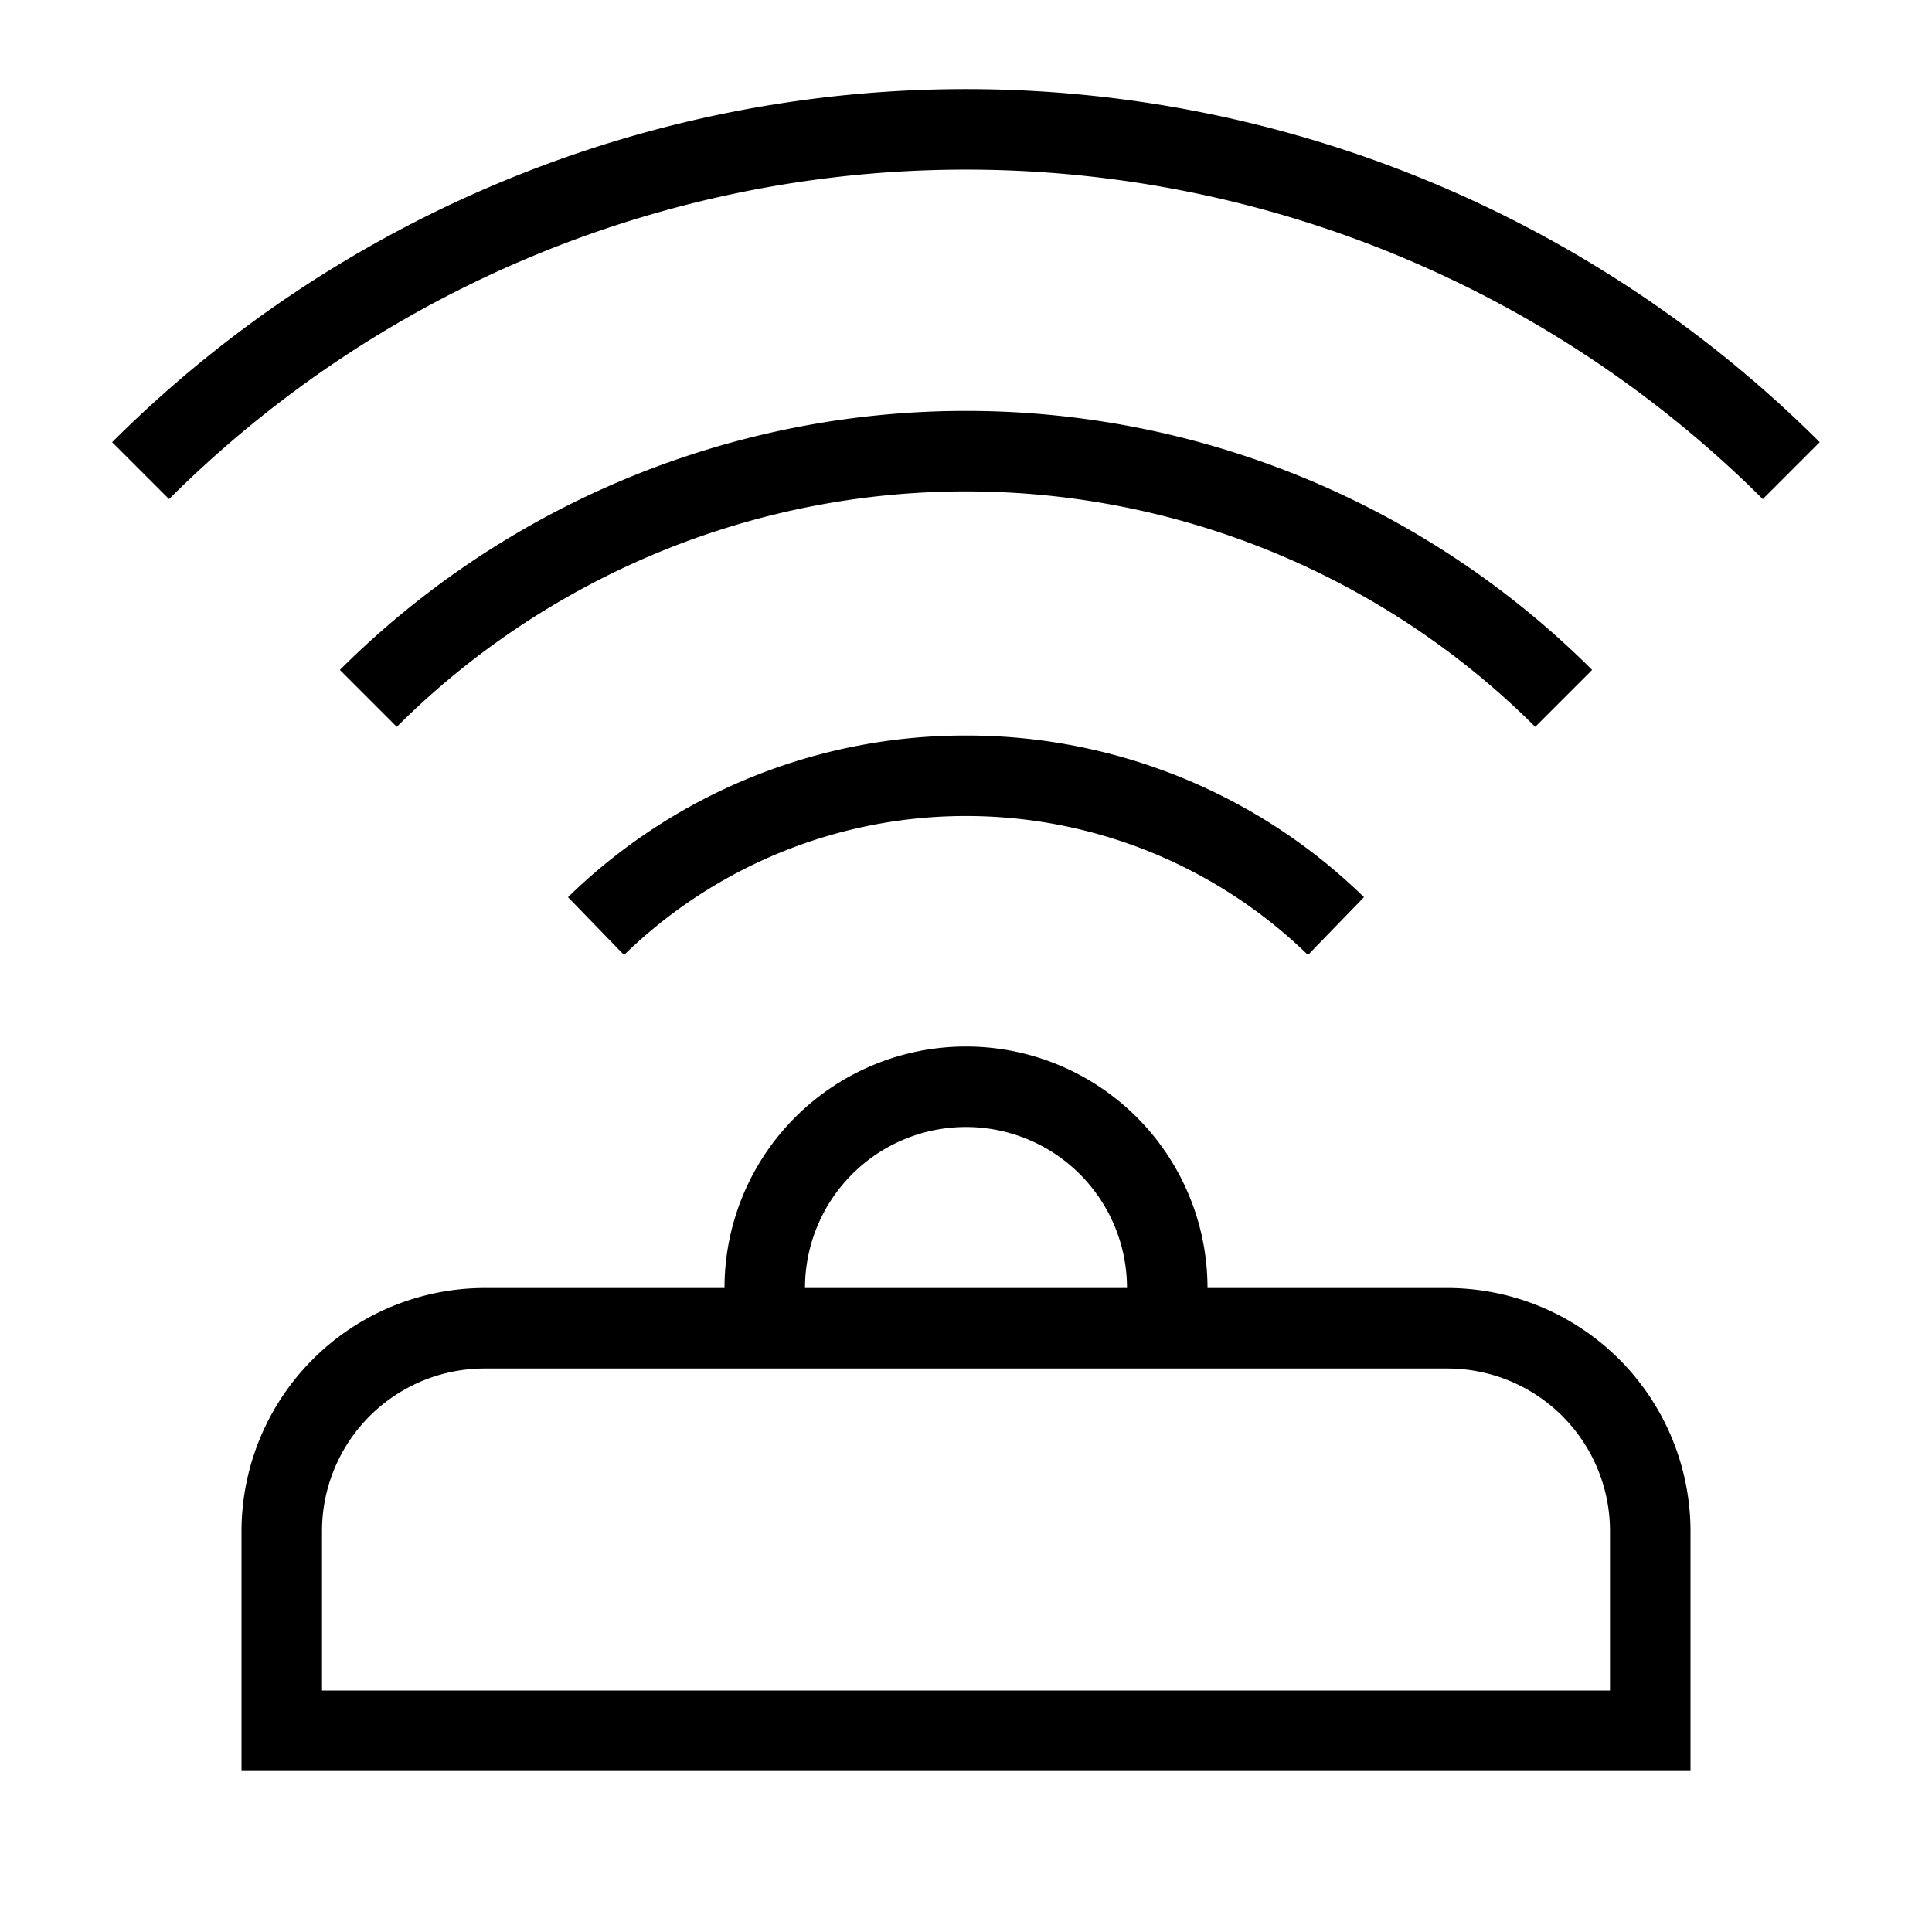 <svg xmlns="http://www.w3.org/2000/svg" viewBox="0 0 24 24"><path d="M12 9.137a7.06 7.06 0 0 1 4.944 2.008l-.696.718a6.09 6.09 0 0 0-8.496 0l-.696-.718A7.06 7.06 0 0 1 12 9.137m7.778-.815a11.01 11.01 0 0 0-15.556 0l.707.707a10.01 10.01 0 0 1 14.142 0zM1.394 5.494 2.1 6.2a14.017 14.017 0 0 1 19.798 0l.707-.707a15.016 15.016 0 0 0-21.212 0zM21 19.02V22H3v-2.98A3.024 3.024 0 0 1 6.02 16H9a3 3 0 0 1 6 0h2.98A3.024 3.024 0 0 1 21 19.02m-1 0A2.02 2.02 0 0 0 17.98 17H6.02A2.02 2.02 0 0 0 4 19.02V21h16zM10 16h4a2 2 0 0 0-4 0"/><path fill="none" d="M0 0h24v24H0z"/></svg>